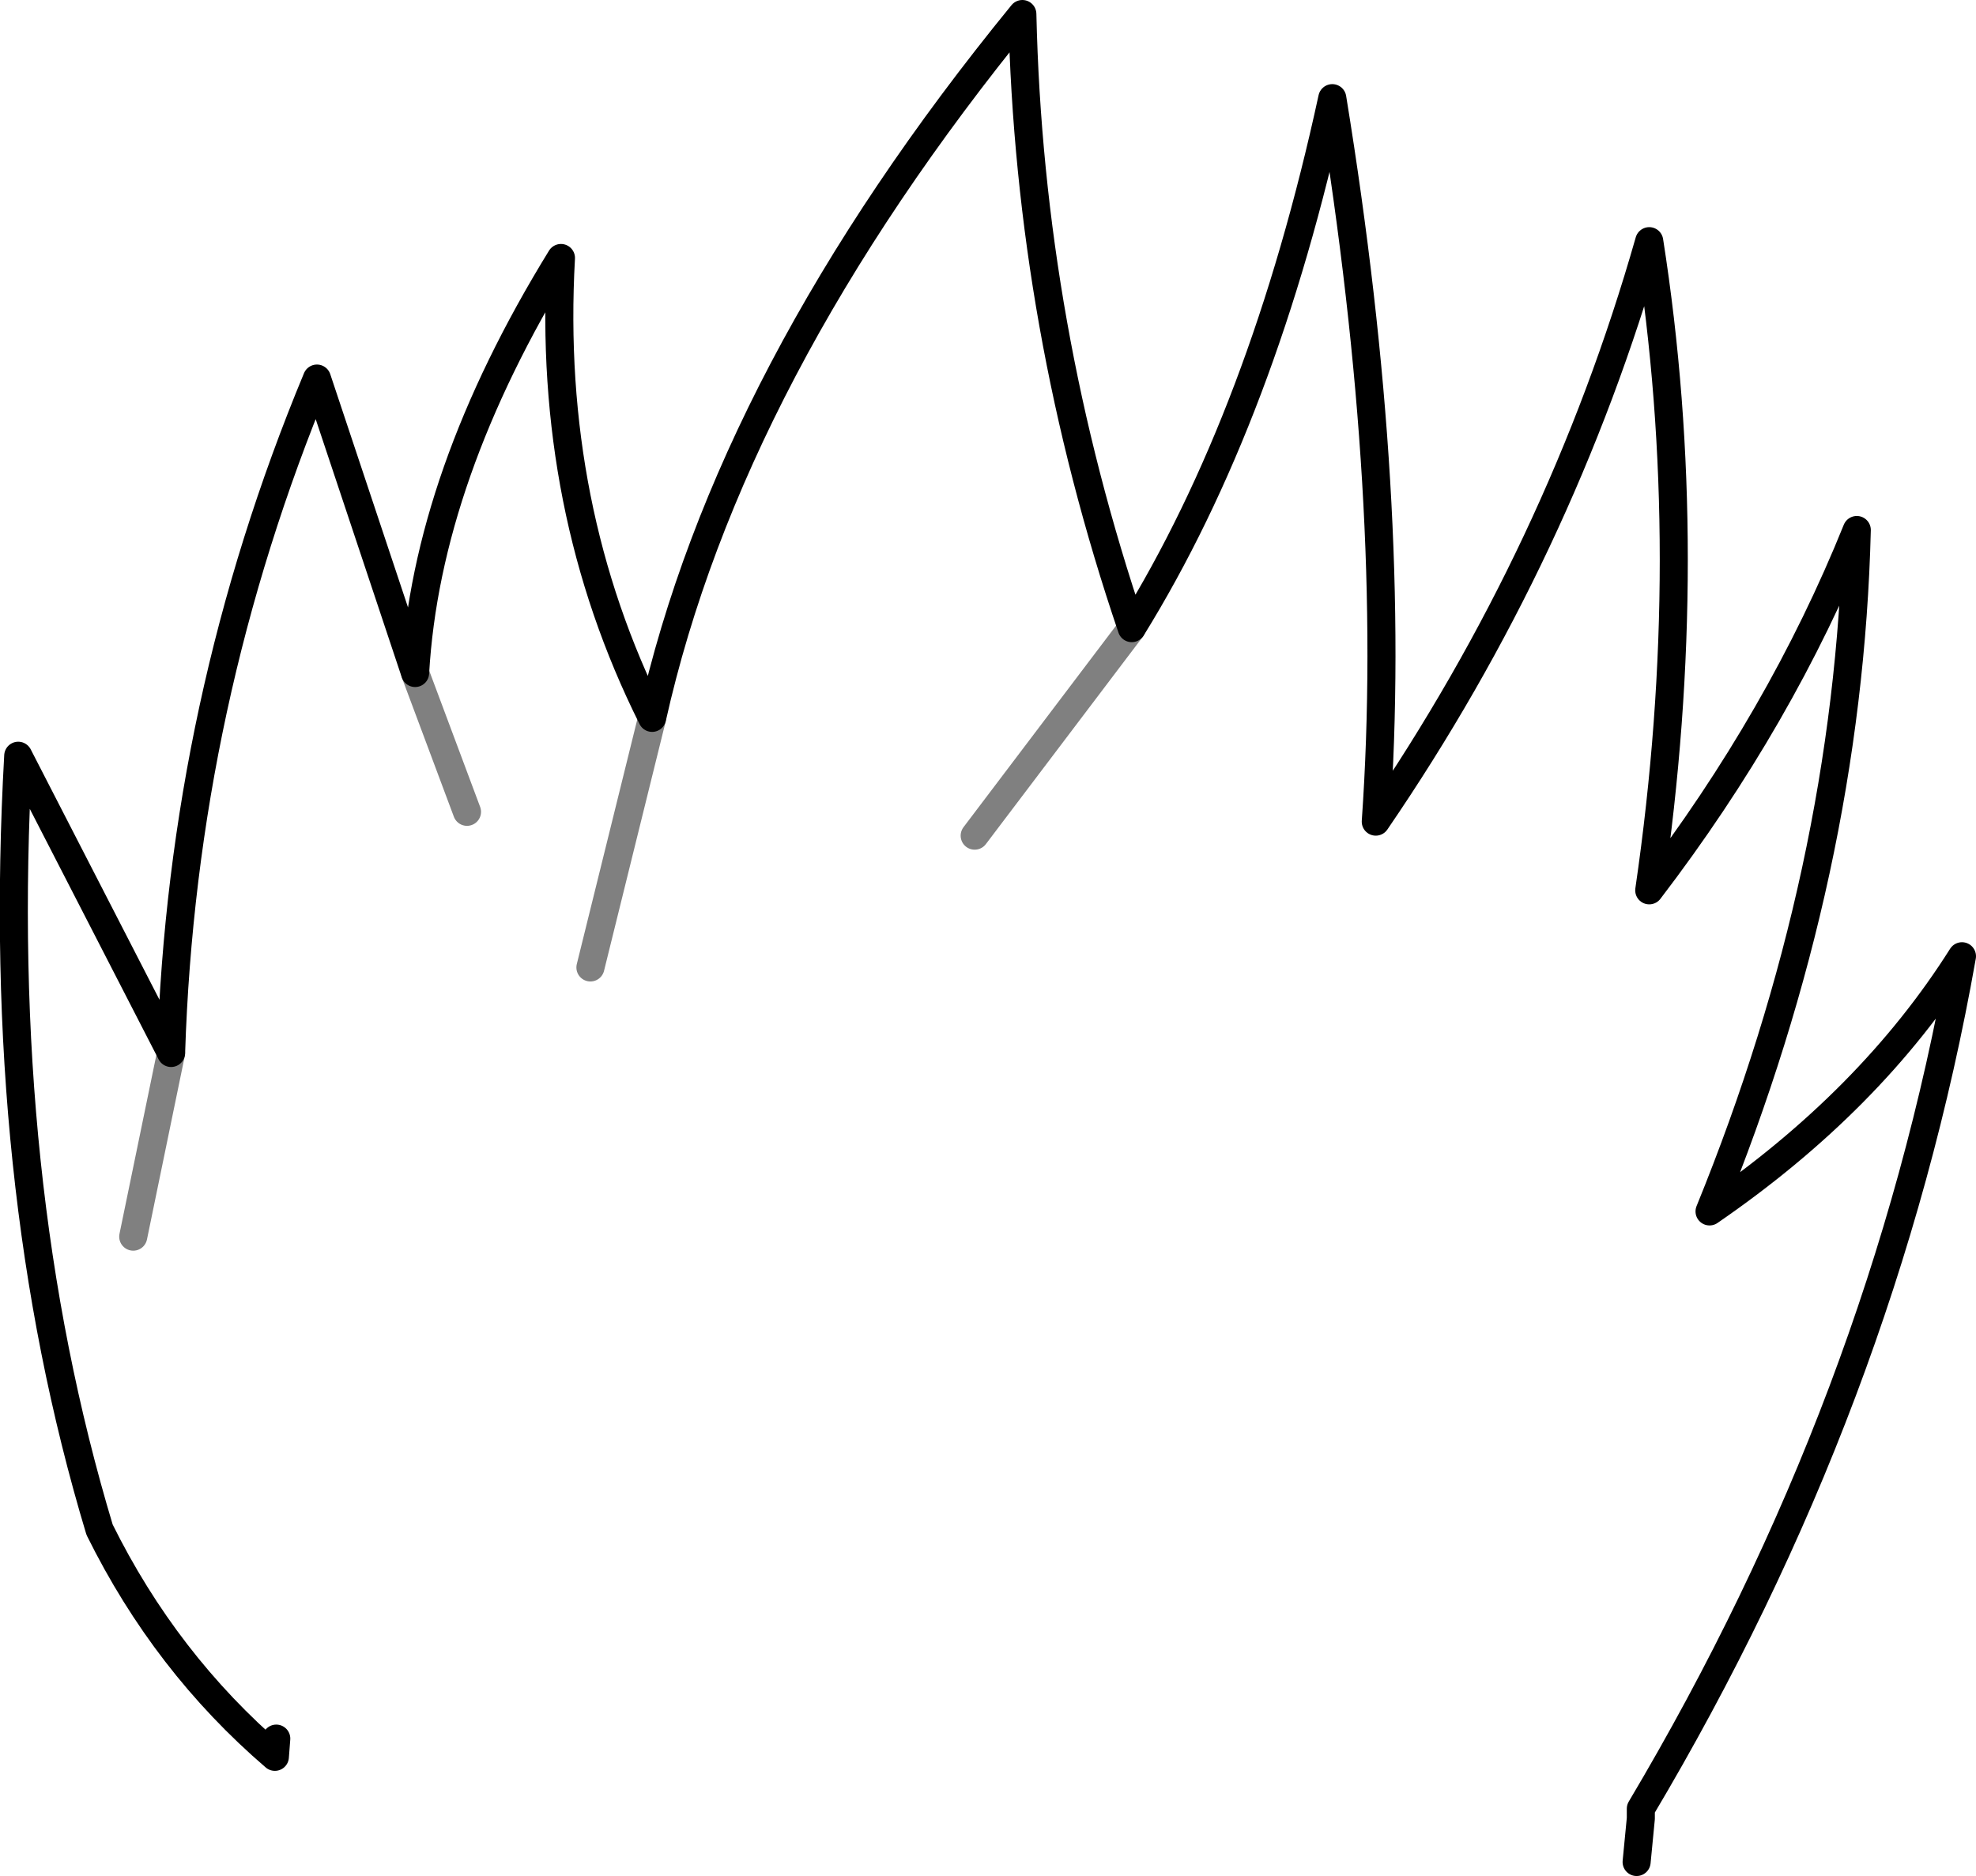 <?xml version="1.0" encoding="UTF-8" standalone="no"?>
<svg xmlns:xlink="http://www.w3.org/1999/xlink" height="66.9px" width="70.45px" xmlns="http://www.w3.org/2000/svg">
  <g transform="matrix(1.0, 0.0, 0.0, 1.0, -365.8, -70.4)">
    <path d="M424.15 136.8 L424.3 135.25 424.3 134.9 Q432.95 120.35 435.75 104.5 432.5 109.65 426.75 113.6 431.7 101.45 432.0 89.3 429.3 96.0 424.6 102.15 426.35 90.15 424.6 79.0 421.45 90.05 414.85 99.7 415.65 88.3 413.3 73.9 410.85 85.2 406.15 92.8 402.5 82.05 402.25 70.9 391.8 83.7 389.05 96.0 385.3 88.5 385.8 79.6 381.0 87.4 380.6 94.4 L377.1 83.9 Q372.3 95.45 371.9 107.95 L366.45 97.35 Q365.6 112.5 369.35 124.95 371.7 129.7 375.6 133.05 L375.65 132.4" fill="none" stroke="#000000" stroke-linecap="round" stroke-linejoin="round" stroke-width="1.0"/>
    <path d="M406.15 92.8 L400.55 100.2 M371.9 107.95 L370.55 114.5 M380.6 94.4 L382.45 99.35 M389.05 96.0 L386.85 104.9" fill="none" stroke="#000000" stroke-linecap="round" stroke-linejoin="round" stroke-opacity="0.498" stroke-width="1.0"/>
  </g>
</svg>

